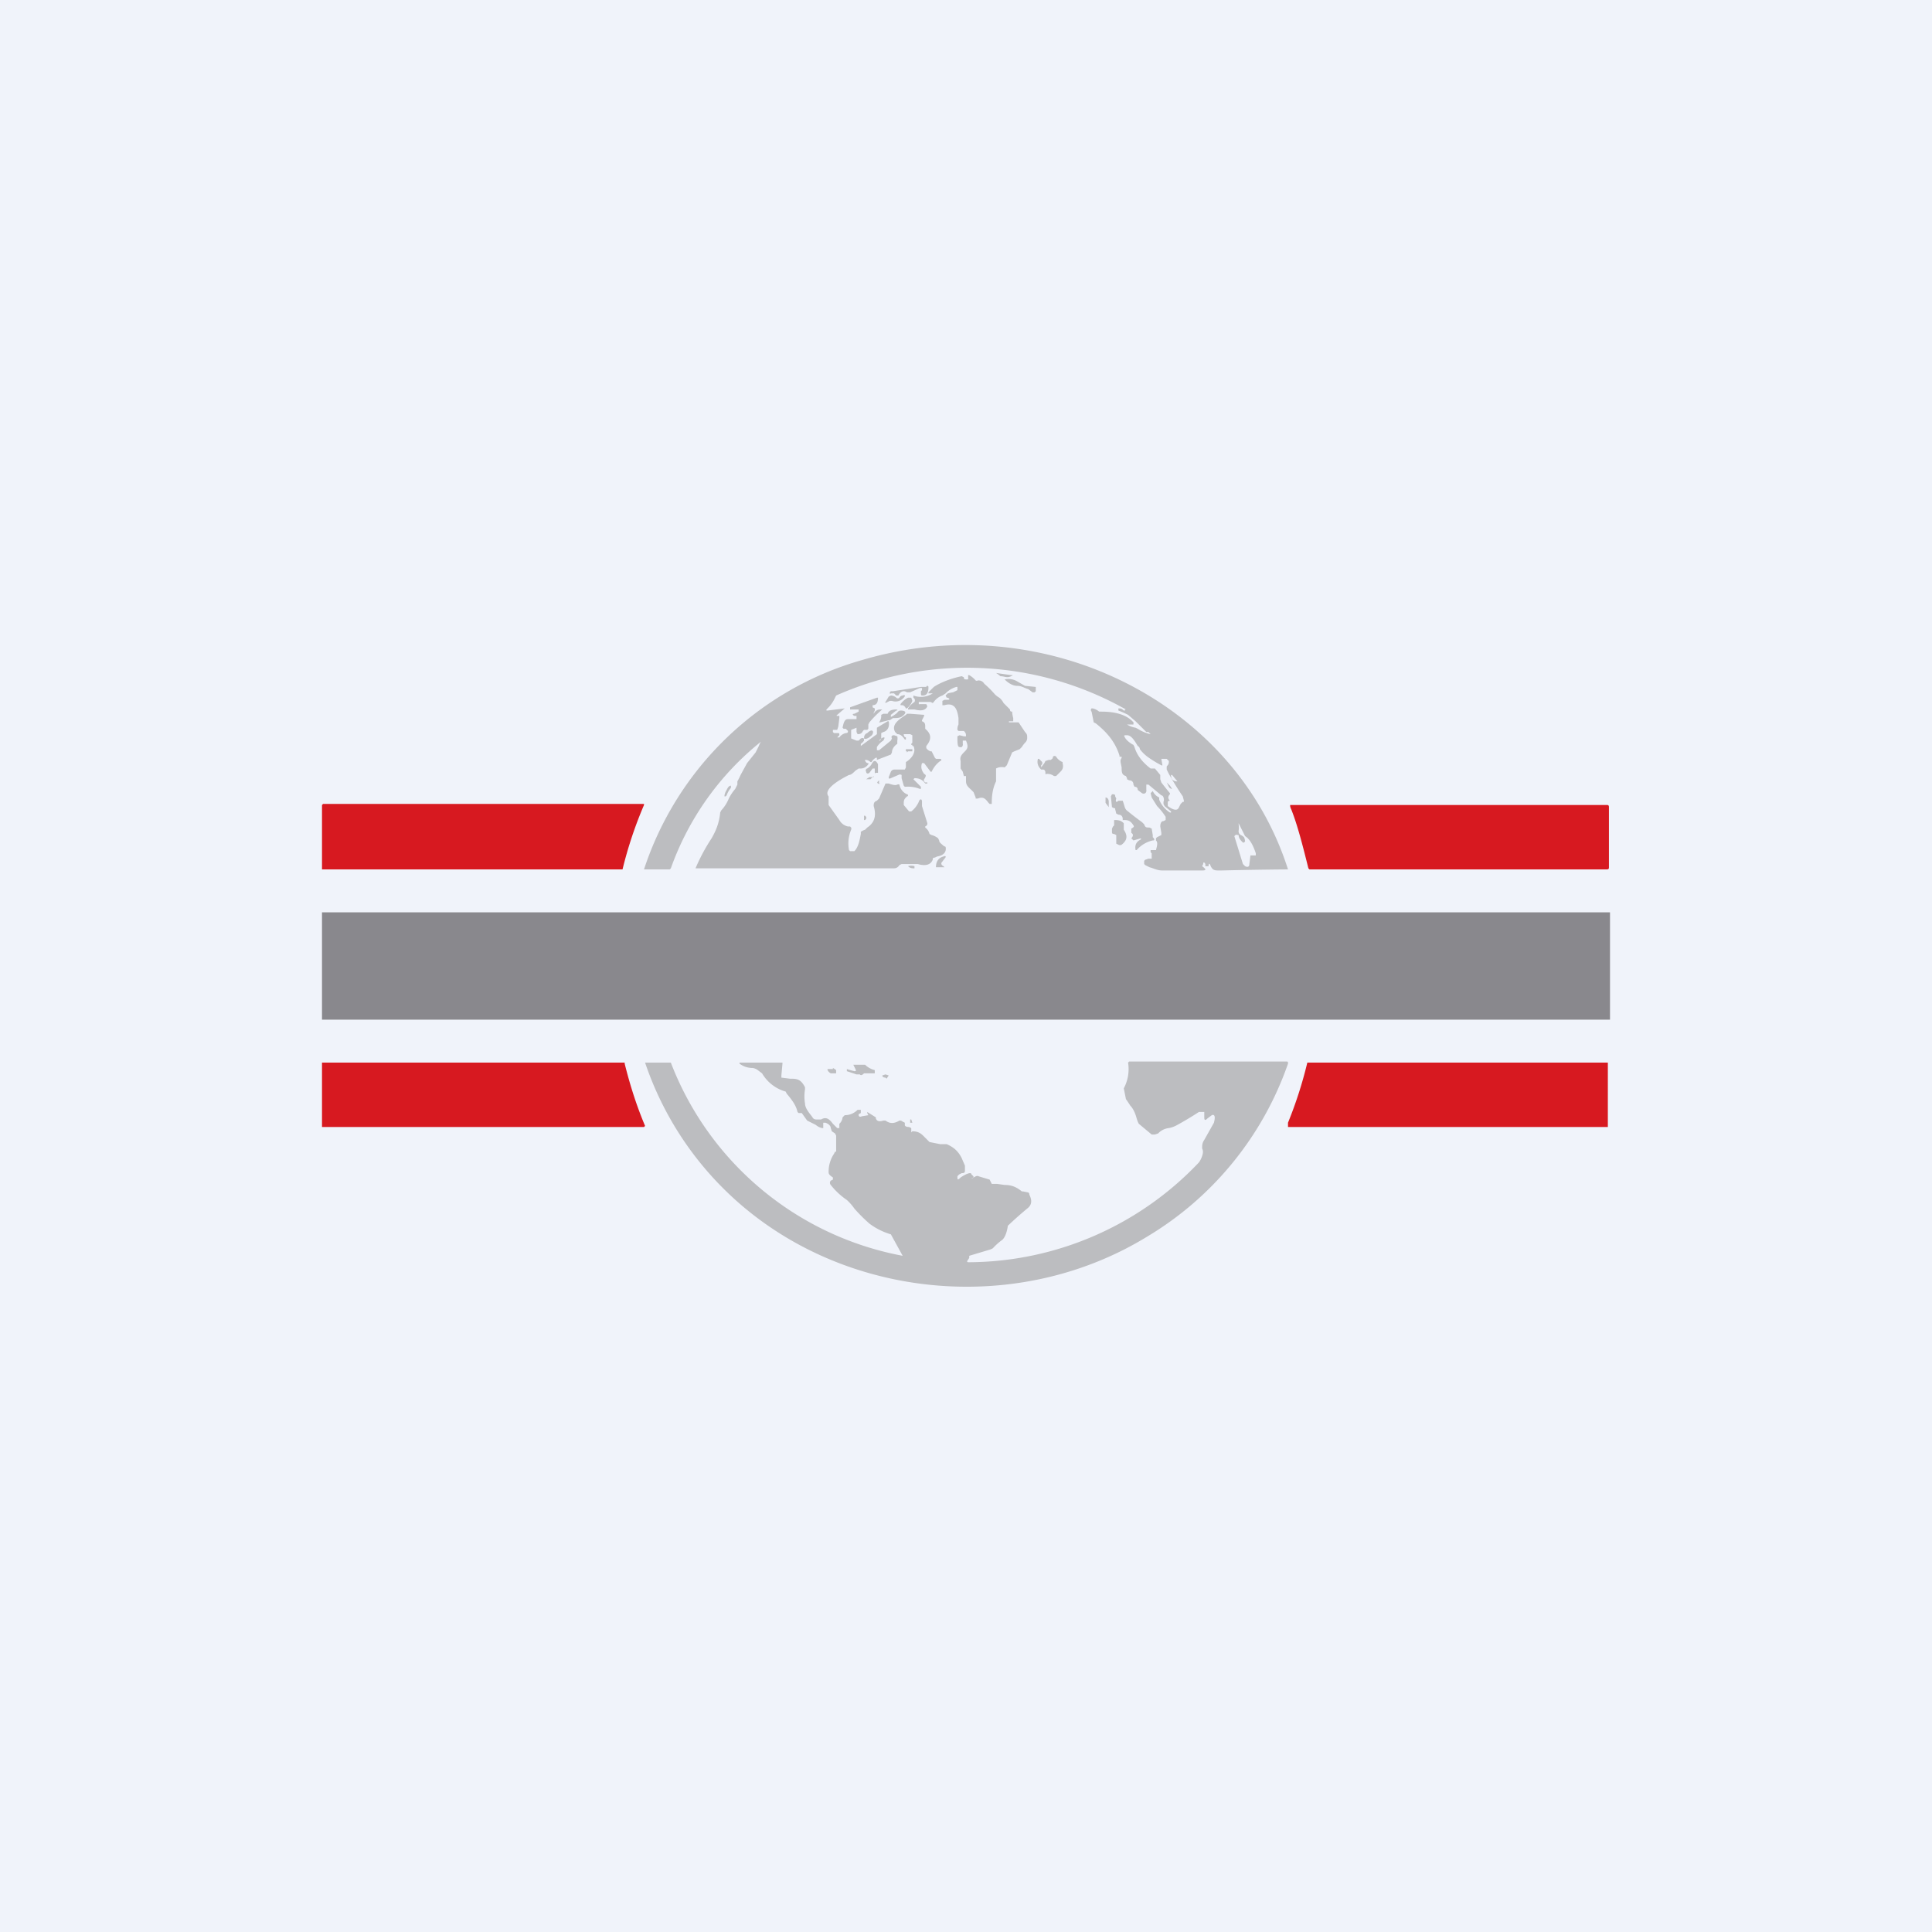 <!-- by TradingView --><svg width="18" height="18" viewBox="0 0 18 18" xmlns="http://www.w3.org/2000/svg"><path fill="#F0F3FA" d="M0 0h18v18H0z"/><path d="M6 7.5a3.8 3.8 0 0 0-.2.6H3V7.5l.01-.01H6ZM12.03 7.54a.1.1 0 0 1-.01-.03V7.5h2.95c.01 0 .02 0 .02.02v.56c0 .01 0 .02-.02.02H12.2l-.01-.01c-.05-.2-.1-.4-.16-.55ZM6 10.5H3L3 10.49V9.9H5.82v.01c.05.2.11.39.19.58ZM12 10.46a3.9 3.9 0 0 0 .18-.56h2.8V10.5H12v-.04Z" fill="#D71920"/><path fill-rule="evenodd" d="M10.58 6.78a.21.21 0 0 1-.08-.03h.06v-.01a.01.01 0 0 0 0-.01c-.07-.08-.19-.1-.3-.1h-.02a.13.13 0 0 0-.06-.03h-.01a.02.02 0 0 0 0 .03l.02.1.02.01c.1.08.18.17.22.3v.01h.02v.01l-.01.02v.02l.01.05c0 .04 0 .07.04.08l.01.02v.01l.02.01c.02 0 .04.01.04.04l.01.02c.02 0 .03.01.03.03l.04.03a.03.03 0 0 0 .03 0 .03.03 0 0 0 .01-.03v-.05h.02l.12.1c.02 0 .03.04.02.06v.02l.01.02.06.05v.01h-.01a.25.25 0 0 1-.1-.12v-.02a.12.12 0 0 1-.06-.06l-.02.02.01.04.05.08a.6.6 0 0 1 .08.1v.03l-.02.01c-.02 0-.03.02-.03.05l.01.06v.02l-.04.02-.01.01v.02c.02.02.01.05 0 .09h-.05v.02l.01.01V8h-.03l-.03.01-.01.01v.03l.01.01.04.02c.04.01.07.03.12.03h.37c.04 0 .04-.01 0-.04l.01-.02c0-.02.01-.02.02 0v.02h.03c0-.03.01-.03.02 0 .02.04.04.04.08.04h.02a36.73 36.73 0 0 1 .62-.01c-.5-1.57-2.28-2.45-3.97-1.95A3 3 0 0 0 6 8.1h.24l.01-.01a2.65 2.65 0 0 1 .84-1.18.18.18 0 0 0-.02.04l-.03.06-.08.1-.06.11a.6.6 0 0 1-.03.06v.03l-.02.04a.44.44 0 0 0-.06.09.36.36 0 0 1-.07.11l-.01.02c-.01.1-.04.17-.08.24a1.73 1.73 0 0 0-.15.28h1.84c.02 0 .04 0 .06-.03l.02-.01h.15c.07.02.12.01.14-.04 0-.01 0-.02.02-.02l.02-.01c.06-.01.09-.04.08-.09l-.02-.01c-.02-.02-.04-.03-.04-.05l-.01-.02a.16.16 0 0 0-.06-.03l-.02-.01a.1.1 0 0 0-.04-.06V7.7c.02-.01.02-.02.02-.03l-.05-.16v-.04c0-.03-.02-.03-.03 0a.23.23 0 0 1-.07.09h-.02l-.05-.06v-.02c0-.03.01-.04.03-.06a.01.01 0 0 0 0-.02.12.12 0 0 1-.07-.09.02.02 0 0 0-.02 0c-.02.01-.05 0-.08-.01h-.03l-.06.14-.02.02c-.03.01-.03.03-.03.05.03.1 0 .16-.06.2l-.02.02a.15.15 0 0 0-.04.02v.02c-.01.05-.02.12-.06.16h-.04l-.01-.01a.33.33 0 0 1 .02-.19.03.03 0 0 0 0-.02l-.01-.01H7.9a.12.12 0 0 1-.08-.06l-.1-.14v-.08c-.06-.07.13-.17.19-.2.02 0 .04-.02.06-.04l.03-.02h.02c.02 0 .05-.01.07-.04a.01.01 0 0 0 0-.01c-.02 0-.02-.01-.03-.02v-.01c.01 0 .03 0 .05.02h.01a.1.1 0 0 1 .04-.04h.01v.02l.13-.05.01-.02c0-.03.02-.06.05-.08V6.9a.1.1 0 0 0 0-.04l-.03-.01c-.02 0-.03.01-.02.03l-.01.02-.11.09h-.02v-.03a.18.18 0 0 1 .06-.06l.01-.02v-.01c-.02 0-.03.01-.05.03H8.2l.01-.02v-.05l.02-.01c.04-.01.06-.05.05-.1h-.01l-.1.06v.06l-.15.11v-.02a.1.1 0 0 0 .03-.03c0-.02 0-.03-.03-.02L8 6.9h-.02l-.05-.02V6.8l.05-.02v.04l.01.02c.03 0 .04-.01.05-.03l.01-.01h.03l.01-.01v-.04l.01-.02a.96.96 0 0 1 .12-.12H8.2c-.03 0-.05.02-.06.04v-.01l.01-.02V6.6l-.02-.01v-.02c.04 0 .05-.03.05-.07h-.01l-.25.09v.02s0 .01 0 0H8v.02l-.04.02c-.02 0-.02.01 0 .02h.02v.03h-.08c-.03 0-.04.03-.05.08l.01.01h.02l.02.02c0 .01 0 .02-.02.02a.1.1 0 0 0-.06.04H7.8l.02-.02c0-.02 0-.02-.02-.02h-.03l-.01-.01V6.8h.04l.01-.03.01-.08v-.02c-.03 0-.03 0-.02-.01l.07-.06-.16.02c-.01 0-.02 0 0-.02a.32.32 0 0 0 .07-.1l.01-.02a3.01 3.01 0 0 1 2.7.13h-.01v.01h-.01c-.02-.02-.03-.02-.05-.02v.02a.9.9 0 0 1 .09.04l.07.06.1.1h.02l.02.02a.36.36 0 0 1-.12-.05l-.02-.01Zm.32.62c-.02.02-.02.04 0 .06h-.01l-.01.01v.04c.04.03.07.04.09.03l.01-.01.02-.04.02-.02h.01v-.01l-.01-.04a2.82 2.82 0 0 1-.13-.21l-.01-.02-.01-.02v-.03c.02-.02.02-.03.02-.05l-.01-.01-.01-.01h-.05l.01.06a.01.01 0 0 1-.01 0 1.06 1.06 0 0 1-.13-.08.36.36 0 0 1-.07-.07s0-.02-.02-.03c-.03-.05-.06-.1-.1-.1-.03 0-.03 0-.02.02.01.02.04.05.08.07l.01.02c.02.07.07.14.15.2h.04l.05.06v.04l.01.03a3.02 3.02 0 0 0 .08.1Zm0-.18h.02l.05.06c-.04 0-.06-.02-.06-.06Zm.7.62a.1.1 0 0 0-.01-.04.1.1 0 0 0-.03-.02.04.04 0 0 1-.02-.04.2.2 0 0 0 0-.06v-.01l.05.1.01.02c.05.03.08.1.1.16v.02h-.05l-.01.08c0 .03-.02.03-.04.02l-.02-.02-.08-.26.01-.01a.02.02 0 0 1 .02 0 .02.02 0 0 1 .01 0c0 .03.02.05.04.07h.01Zm-.68-.49s-.02 0-.03-.02l-.02-.04.03.03.02.03ZM9.42 6.3c-.04.02-.06 0-.1 0a.24.24 0 0 0-.04-.03l.14.02c.02 0 .02 0 0 .01Zm.01.33c-.01 0-.02 0-.02-.02l-.04-.04-.02-.02a.15.15 0 0 0-.04-.05.2.2 0 0 1-.04-.03.92.92 0 0 0-.1-.1.06.06 0 0 0-.06-.03.02.02 0 0 1-.02 0 .22.22 0 0 0-.06-.05h-.01v.04L9 6.33c-.01 0-.02 0-.02-.02l-.02-.01c-.1.02-.2.06-.26.1l-.05.05v.01h.04a.2.2 0 0 1-.18.02v.02l.01.01a.03.03 0 0 1 0 .03.2.2 0 0 0-.06.06v.01h.06c.04.01.1.02.12-.03l-.01-.02h-.06a.01.01 0 0 1-.01 0v-.02H8.67l.02.01.01-.01a.16.16 0 0 1 .08-.06l.03-.02a.22.22 0 0 1 .1-.06h.01v.03l-.04.02a.42.42 0 0 0-.05.01l-.02.02.01.02h.01c.02.01.02.02 0 .02H8.8l-.02.01v.04h.02c.1-.03.12.05.13.12v.06a.1.1 0 0 0-.01.05l.01.01h.05c.02.02.02.03.02.05h-.02l-.04-.01-.02.01c0 .06 0 .1.02.1a.03.03 0 0 0 .02 0 .03.03 0 0 0 .01-.03V6.9H9c.02.05.02.07-.01.1s-.05.05-.04.09v.07l.02.03.01.04H9v.05c0 .04.03.06.05.08l.02.02.02.05v.01h.02c.05-.02.07 0 .1.04l.01.01h.02v-.01c0-.07.01-.14.04-.2V7.16a.11.11 0 0 1 .08-.01l.02-.02.05-.12.02-.01.05-.02.02-.02a.25.25 0 0 1 .03-.04.06.06 0 0 0 .02-.05c0-.02 0-.03-.02-.05l-.06-.09H9.4v-.01h.04v-.03a.26.26 0 0 1-.01-.06Zm.2-.17.02-.02V6.4l-.1-.01-.07-.04a.16.16 0 0 0-.12-.02c.04.04.08.06.12.06.04 0 .06.02.1.03l.04.03h.02Zm-1.32 0h.02l.02.02h.02c.02-.04.05-.05.08-.03h.03l.09-.04h.02v.02l-.01.01v.01c0 .03 0 .03.02.03.04 0 .05-.04.05-.07v-.01a.01.01 0 0 0-.02 0h-.05l-.26.04H8.3l-.01.01c0 .01 0 .02.01.01Zm-.06.09.04-.02h.02a.1.1 0 0 0 .11-.03c.02-.02.01-.03-.01-.02 0 0-.02 0-.03.02a.02.02 0 0 1-.03 0 .08.08 0 0 0-.05-.02l-.02.01-.03.05c-.01 0-.01.01 0 0Zm.15.02c.02 0 .03.01.04.03h.01a.17.17 0 0 0 .05-.07l-.01-.03h-.03a.2.2 0 0 0-.07.06v.01h.01Zm-.2.16.08-.02h.01l.03-.02h.02c.04 0 .06-.01.07-.02.04-.03.03-.05-.02-.05 0 0-.02 0-.03.02a.27.27 0 0 1-.06.04v-.02l.05-.04c.02 0 .01-.01 0-.01-.04 0-.07.01-.08.04h-.04l-.02.01a.1.1 0 0 1-.02.07Zm.3.22h.01c.03.06-.02.12-.07.15v.05l-.01.02h-.1s-.02 0-.03.02l-.02.05c0 .01 0 .02.02.01l.07-.03a.03.03 0 0 1 .03 0v.03l.02.07.01.01h.01a.3.3 0 0 1 .13.02h.01v-.02l-.07-.07.01-.01c.05 0 .08.02.1.05h.02v-.01h-.02l-.01-.01a.02.02 0 0 1 0-.02c.02-.03.02-.04 0-.05-.03-.04-.03-.07-.02-.1h.02l.06.08h.01a.25.25 0 0 1 .08-.1.01.01 0 0 0 0-.02h-.04l-.01-.01L8.68 7 8.67 7a.08.08 0 0 1-.04-.03v-.02c.05-.06.05-.11-.01-.16v-.02c0-.02 0-.04-.03-.05v-.01l.02-.04v-.01l-.13-.01h-.03l-.01.01c-.06.04-.14.09-.1.16l.02.02c.03 0 .05.02.07.05h.01v-.02c-.01 0-.02-.01-.02-.03h.06l.02.01v.07l-.01.01v.01h.01Zm-.37-.14c.01.01 0 .04-.02.05-.02.02-.05.03-.06.02 0-.01 0-.04.03-.05.02-.02.04-.03.05-.02Zm.32.2L8.46 7h.04v-.02h-.06V7h.01Zm1.28.1-.03.04c-.01 0-.01 0 0 0v-.02l.01-.01V7.1l-.03-.03h-.01c-.01.04 0 .07.03.1h.02c.01 0 .02.01.02.03 0 .01 0 .02.01.01.02 0 .04 0 .07.02h.02l.02-.02.02-.02c.02-.02.03-.04.02-.08L9.9 7.1a.12.12 0 0 1-.06-.05.02.02 0 0 0-.03 0c0 .02-.01.02-.02.03h-.02l-.03.01ZM8.1 7.2l.03-.04h.02v.03c0 .01 0 .02.01.01h.02v-.08c-.02-.04-.04-.04-.06 0a.12.12 0 0 1-.04.04c-.01 0-.02.02-.01.03 0 .02.02.02.03.01Zm.04.03-.03.03h-.04l.03-.02h.04Zm.05.04c-.02.02-.02.02-.01.03a.02.02 0 0 0 .02 0V7.3a.02.02 0 0 0-.01 0Zm-1.42.14a.22.22 0 0 1 .04-.07s.01 0 0 0v-.02c-.02 0-.03.02-.04.04a.14.14 0 0 0-.02.05v.01h.01l.01-.01Zm3.6.12h.02v.01l.01.04.02.01c.02 0 .04.01.04.04v.01h.01c.03 0 .06 0 .09.05.01.01 0 .02-.02.03v.04c.02.01.02.03 0 .05l.02.02.07-.02v.01c-.04.02-.06.05-.05.1h.01a.28.28 0 0 1 .15-.09c.01 0 .02 0 .01-.02l-.01-.01v-.02l-.01-.06-.02-.01c-.03 0-.04 0-.05-.03l-.02-.02a2.6 2.6 0 0 1-.13-.1c-.03-.02-.03-.04-.04-.07a.79.79 0 0 0-.01-.03h-.04c-.02.02-.03.01-.02-.02l-.01-.02c0-.01 0-.02-.02-.02h-.01l-.01.02.01.1.02.01Zm-.04-.01-.03-.04v-.05c.02 0 .03.02.03.04v.05Zm-2.28.08v.04h.01c.02-.02.01-.03 0-.04h-.01Zm2.33.06v.03l-.01.01-.01.02v.03c0 .01 0 .02.02.02l.02.01v.08l.02.01a.03.03 0 0 0 .03 0c.05-.04.06-.08.02-.14v-.06c-.02-.02-.04-.03-.08-.03h-.01v.02Zm-1.59.41.01.01h-.08c0-.06.03-.09.07-.1.02-.01.03 0 .01.02l-.03.04c0 .01 0 .02.02.03Zm-.33 0a.1.1 0 0 1 .06 0v.02c-.02 0-.04 0-.06-.02Zm.04 2.47c.04 0 .07.01.1.04l.06.06.1.02h.06c.07.03.11.07.14.13l.03.07v.04c0 .02 0 .03-.03.03l-.02.01a.07.07 0 0 0-.02.02c0 .03 0 .04.03.01.06-.04.1-.05.1-.03l.02.02s0 .02-.02.02c0 0 0 .01 0 0l.04-.02a.03.03 0 0 1 .03 0l.1.03.01.02.01.02h.05l.07.01c.05 0 .1.01.16.06h.01l.05.01a.02.02 0 0 1 .01.02c.03.06.02.1-.02.13a3.49 3.49 0 0 0-.18.16c-.01.07-.03.11-.05.13a.56.56 0 0 0-.09.08l-.02.01-.2.06v.02l-.02.03a.01.01 0 0 0 .01.01 2.97 2.97 0 0 0 2.15-.93.21.21 0 0 0 .03-.06c.01-.03.01-.05 0-.07 0-.03 0-.05.02-.08l.09-.16c.01-.04.01-.06 0-.07a.02.02 0 0 0-.02 0l-.04.03c-.02.02-.03.02-.03-.01v-.05h-.05a3 3 0 0 1-.2.12.26.26 0 0 1-.08.03.16.16 0 0 0-.1.05l-.03.01h-.03l-.12-.1-.01-.02-.01-.03c-.01-.04-.03-.09-.06-.12a1.35 1.35 0 0 0-.04-.06l-.02-.1a.38.38 0 0 0 .04-.24l.01-.01h1.46c.02 0 .02 0 .02.02a3.04 3.04 0 0 1-1.31 1.61c-1.14.7-2.64.6-3.67-.2A3.02 3.02 0 0 1 6.01 9.9h.24a2.88 2.88 0 0 0 2.16 1.8l-.11-.2a.63.63 0 0 1-.2-.1 1.54 1.54 0 0 1-.14-.14.47.47 0 0 0-.07-.08.67.67 0 0 1-.15-.14.03.03 0 0 1 0-.04l.02-.01v-.02c-.03-.02-.04-.03-.04-.05a.3.3 0 0 1 .05-.17l.01-.02h.01v-.15l-.01-.02-.03-.02-.01-.03c0-.02-.02-.04-.05-.05h-.02v.05h-.01a.13.13 0 0 1-.06-.03l-.02-.01-.04-.02-.02-.01-.05-.07h-.03l-.01-.01c-.01-.05-.04-.1-.1-.17l-.01-.02A.37.37 0 0 1 7.1 10l-.04-.03a.1.1 0 0 0-.05-.02.2.2 0 0 1-.12-.04V9.9h.4v.01l-.01.11v.02l.08.01c.06 0 .1 0 .14.08v.02a.39.39 0 0 0 0 .13c0 .05.05.1.07.13.01.02.03.02.04.02h.04c.05-.03.08 0 .11.04l.04.04h.02v-.04a.09.09 0 0 0 .03-.06l.02-.02c.05 0 .09-.02.12-.05h.03v.01c.01 0 .01 0 0 0v.02l-.02.01v.01c0 .01.01.02.03.01l.06-.01-.01-.02v-.01l.08.05v.01c.01.03.04.03.07.02h.02c.04.03.08.03.13 0a.04.04 0 0 1 .03.01l.02.01v.02c0 .01.01.02.04.02l.02.01v.04Zm-.53-.58-.02-.04H8.06c.02.02.05.04.09.05v.03h-.1c-.02.02-.03.02-.04.01h-.03l-.09-.03v-.02a.9.9 0 0 0 .07.02c.01 0 .02 0 .01-.02Zm-.21-.01a.2.2 0 0 1 .03.02V10h-.05a.07.07 0 0 1-.03-.03v-.01h.05Zm.5.1.02-.03-.03-.01-.03.01c0 .01.01.02.03.02Zm.22.38h.01l.01.03h-.02v-.03Z" fill="#BCBDC0"/><path opacity=".5" fill="#231F20" d="M3 8.5h12v1H3z"/></svg>